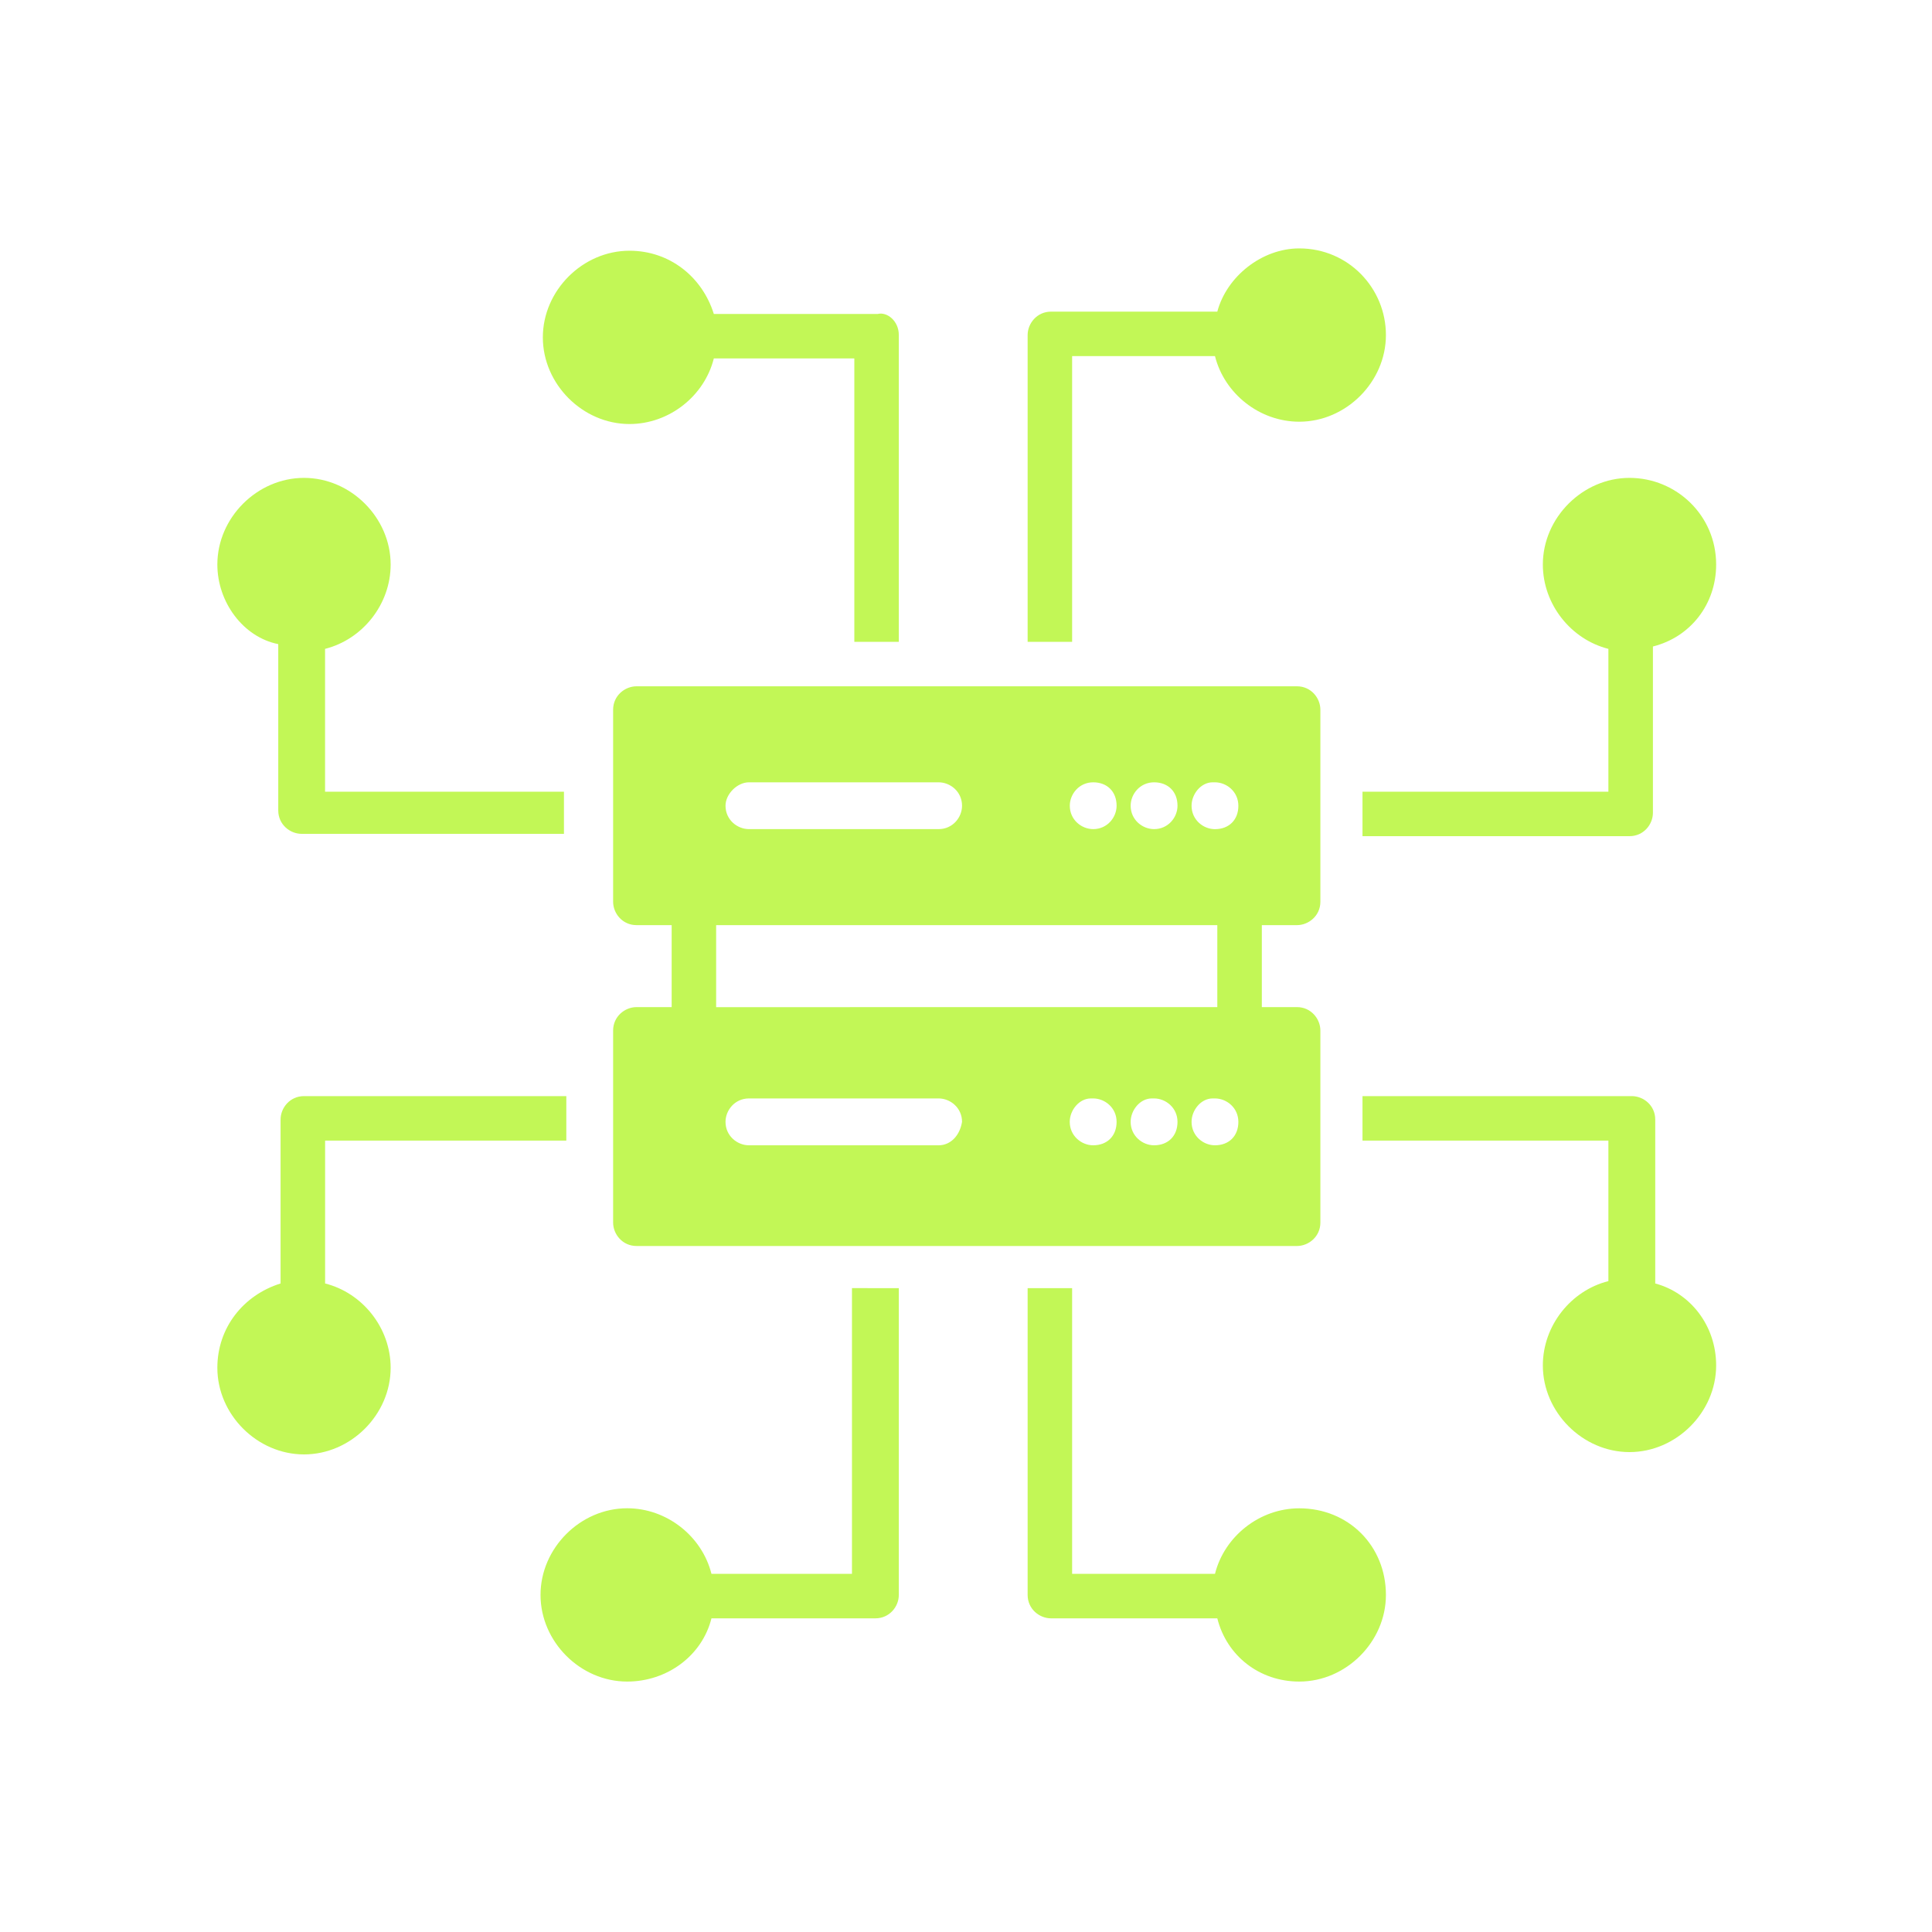 <svg width="40" height="40" viewBox="0 0 40 40" fill="none" xmlns="http://www.w3.org/2000/svg">
<path d="M26.852 19.154C27.094 19.154 27.337 18.96 27.337 18.67V14.694C27.337 14.451 27.143 14.209 26.852 14.209H13.179C12.937 14.209 12.694 14.403 12.694 14.694V18.67C12.694 18.912 12.888 19.154 13.179 19.154H13.906V20.851H13.179C12.937 20.851 12.694 21.045 12.694 21.336V25.312C12.694 25.554 12.888 25.797 13.179 25.797H26.852C27.094 25.797 27.337 25.603 27.337 25.312V21.336C27.337 21.094 27.143 20.851 26.852 20.851H26.125V19.154H26.852ZM23.894 16.197C24.185 16.197 24.379 16.391 24.379 16.682C24.379 16.924 24.185 17.166 23.894 17.166C23.652 17.166 23.409 16.973 23.409 16.682C23.409 16.439 23.603 16.197 23.894 16.197ZM22.634 16.197C22.924 16.197 23.118 16.391 23.118 16.682C23.118 16.924 22.924 17.166 22.634 17.166C22.391 17.166 22.149 16.973 22.149 16.682C22.149 16.439 22.343 16.197 22.634 16.197ZM15.506 16.197H19.433C19.676 16.197 19.918 16.391 19.918 16.682C19.918 16.924 19.724 17.166 19.433 17.166H15.506C15.264 17.166 15.021 16.973 15.021 16.682C15.021 16.439 15.264 16.197 15.506 16.197ZM14.827 19.154H25.203V20.851L14.827 20.852V19.154ZM19.433 23.712H15.506C15.264 23.712 15.021 23.518 15.021 23.227C15.021 22.985 15.215 22.742 15.506 22.742H19.433C19.676 22.742 19.918 22.936 19.918 23.227C19.87 23.518 19.676 23.712 19.433 23.712ZM22.633 23.712C22.391 23.712 22.148 23.518 22.148 23.227C22.148 22.985 22.343 22.742 22.585 22.742H22.633C22.876 22.742 23.118 22.936 23.118 23.227C23.118 23.518 22.924 23.712 22.633 23.712H22.633ZM23.894 23.712C23.652 23.712 23.409 23.518 23.409 23.227C23.409 22.985 23.603 22.742 23.846 22.742H23.894C24.136 22.742 24.379 22.936 24.379 23.227C24.379 23.518 24.185 23.712 23.894 23.712H23.894ZM25.154 23.712C24.912 23.712 24.67 23.518 24.67 23.227C24.67 22.985 24.864 22.742 25.106 22.742H25.154C25.397 22.742 25.639 22.936 25.639 23.227C25.64 23.518 25.446 23.712 25.154 23.712H25.154ZM25.154 17.167C24.912 17.167 24.67 16.973 24.67 16.682C24.67 16.44 24.864 16.197 25.106 16.197H25.154C25.397 16.197 25.639 16.391 25.639 16.682C25.64 16.973 25.446 17.167 25.154 17.167H25.154Z" fill="#C2F756"/>
<path d="M28.694 33.021C28.694 33.991 27.87 34.815 26.9 34.815C26.076 34.815 25.397 34.282 25.203 33.506H21.761C21.518 33.506 21.276 33.312 21.276 33.021V26.67H22.197V32.585H25.155C25.349 31.81 26.076 31.228 26.9 31.228C27.919 31.228 28.694 32.004 28.694 33.022L28.694 33.021Z" fill="#C2F756"/>
<path d="M11.676 16.342V17.264H6.246C6.003 17.264 5.761 17.07 5.761 16.779V13.336C5.033 13.191 4.5 12.464 4.5 11.688C4.5 10.718 5.324 9.894 6.294 9.894C7.264 9.894 8.088 10.718 8.088 11.688C8.088 12.512 7.506 13.239 6.73 13.434V16.391L11.676 16.391L11.676 16.342Z" fill="#C2F756"/>
<path d="M6.731 23.663V26.573C7.506 26.767 8.088 27.494 8.088 28.318C8.088 29.288 7.264 30.112 6.294 30.112C5.325 30.112 4.5 29.288 4.5 28.318C4.5 27.494 5.034 26.815 5.809 26.573V23.179C5.809 22.936 6.003 22.694 6.294 22.694H11.725V23.615H6.731L6.731 23.663Z" fill="#C2F756"/>
<path d="M18.609 6.937V13.288H17.688V7.421H14.779C14.585 8.197 13.857 8.779 13.033 8.779C12.063 8.779 11.239 7.954 11.239 6.985C11.239 6.015 12.063 5.191 13.033 5.191C13.857 5.191 14.536 5.724 14.779 6.5H18.173C18.367 6.452 18.609 6.645 18.609 6.936L18.609 6.937Z" fill="#C2F756"/>
<path d="M28.694 6.937C28.694 7.906 27.87 8.731 26.9 8.731C26.076 8.731 25.349 8.149 25.155 7.373H22.197V13.289H21.276L21.276 6.937C21.276 6.695 21.47 6.452 21.761 6.452H25.203C25.397 5.725 26.124 5.143 26.9 5.143C27.918 5.143 28.694 5.967 28.694 6.937L28.694 6.937Z" fill="#C2F756"/>
<path d="M18.609 26.67V33.021C18.609 33.264 18.415 33.506 18.124 33.506H14.73C14.536 34.282 13.809 34.815 12.985 34.815C12.015 34.815 11.191 33.991 11.191 33.021C11.191 32.051 12.015 31.227 12.985 31.227C13.809 31.227 14.536 31.809 14.73 32.585H17.639V26.669L18.609 26.67Z" fill="#C2F756"/>
<path d="M35.531 28.27C35.531 29.239 34.706 30.064 33.737 30.064C32.767 30.064 31.943 29.239 31.943 28.27C31.943 27.445 32.525 26.718 33.3 26.524V23.615L28.209 23.615V22.694H33.785C34.028 22.694 34.27 22.888 34.27 23.179V26.573C34.997 26.767 35.531 27.446 35.531 28.27L35.531 28.27Z" fill="#C2F756"/>
<path d="M35.531 11.688C35.531 12.512 34.997 13.191 34.222 13.385V16.827C34.222 17.07 34.028 17.312 33.737 17.312H28.209V16.391H33.3V13.434C32.525 13.239 31.943 12.512 31.943 11.688C31.943 10.718 32.767 9.894 33.737 9.894C34.706 9.894 35.531 10.67 35.531 11.688L35.531 11.688Z" fill="#C2F756"/>
</svg>
